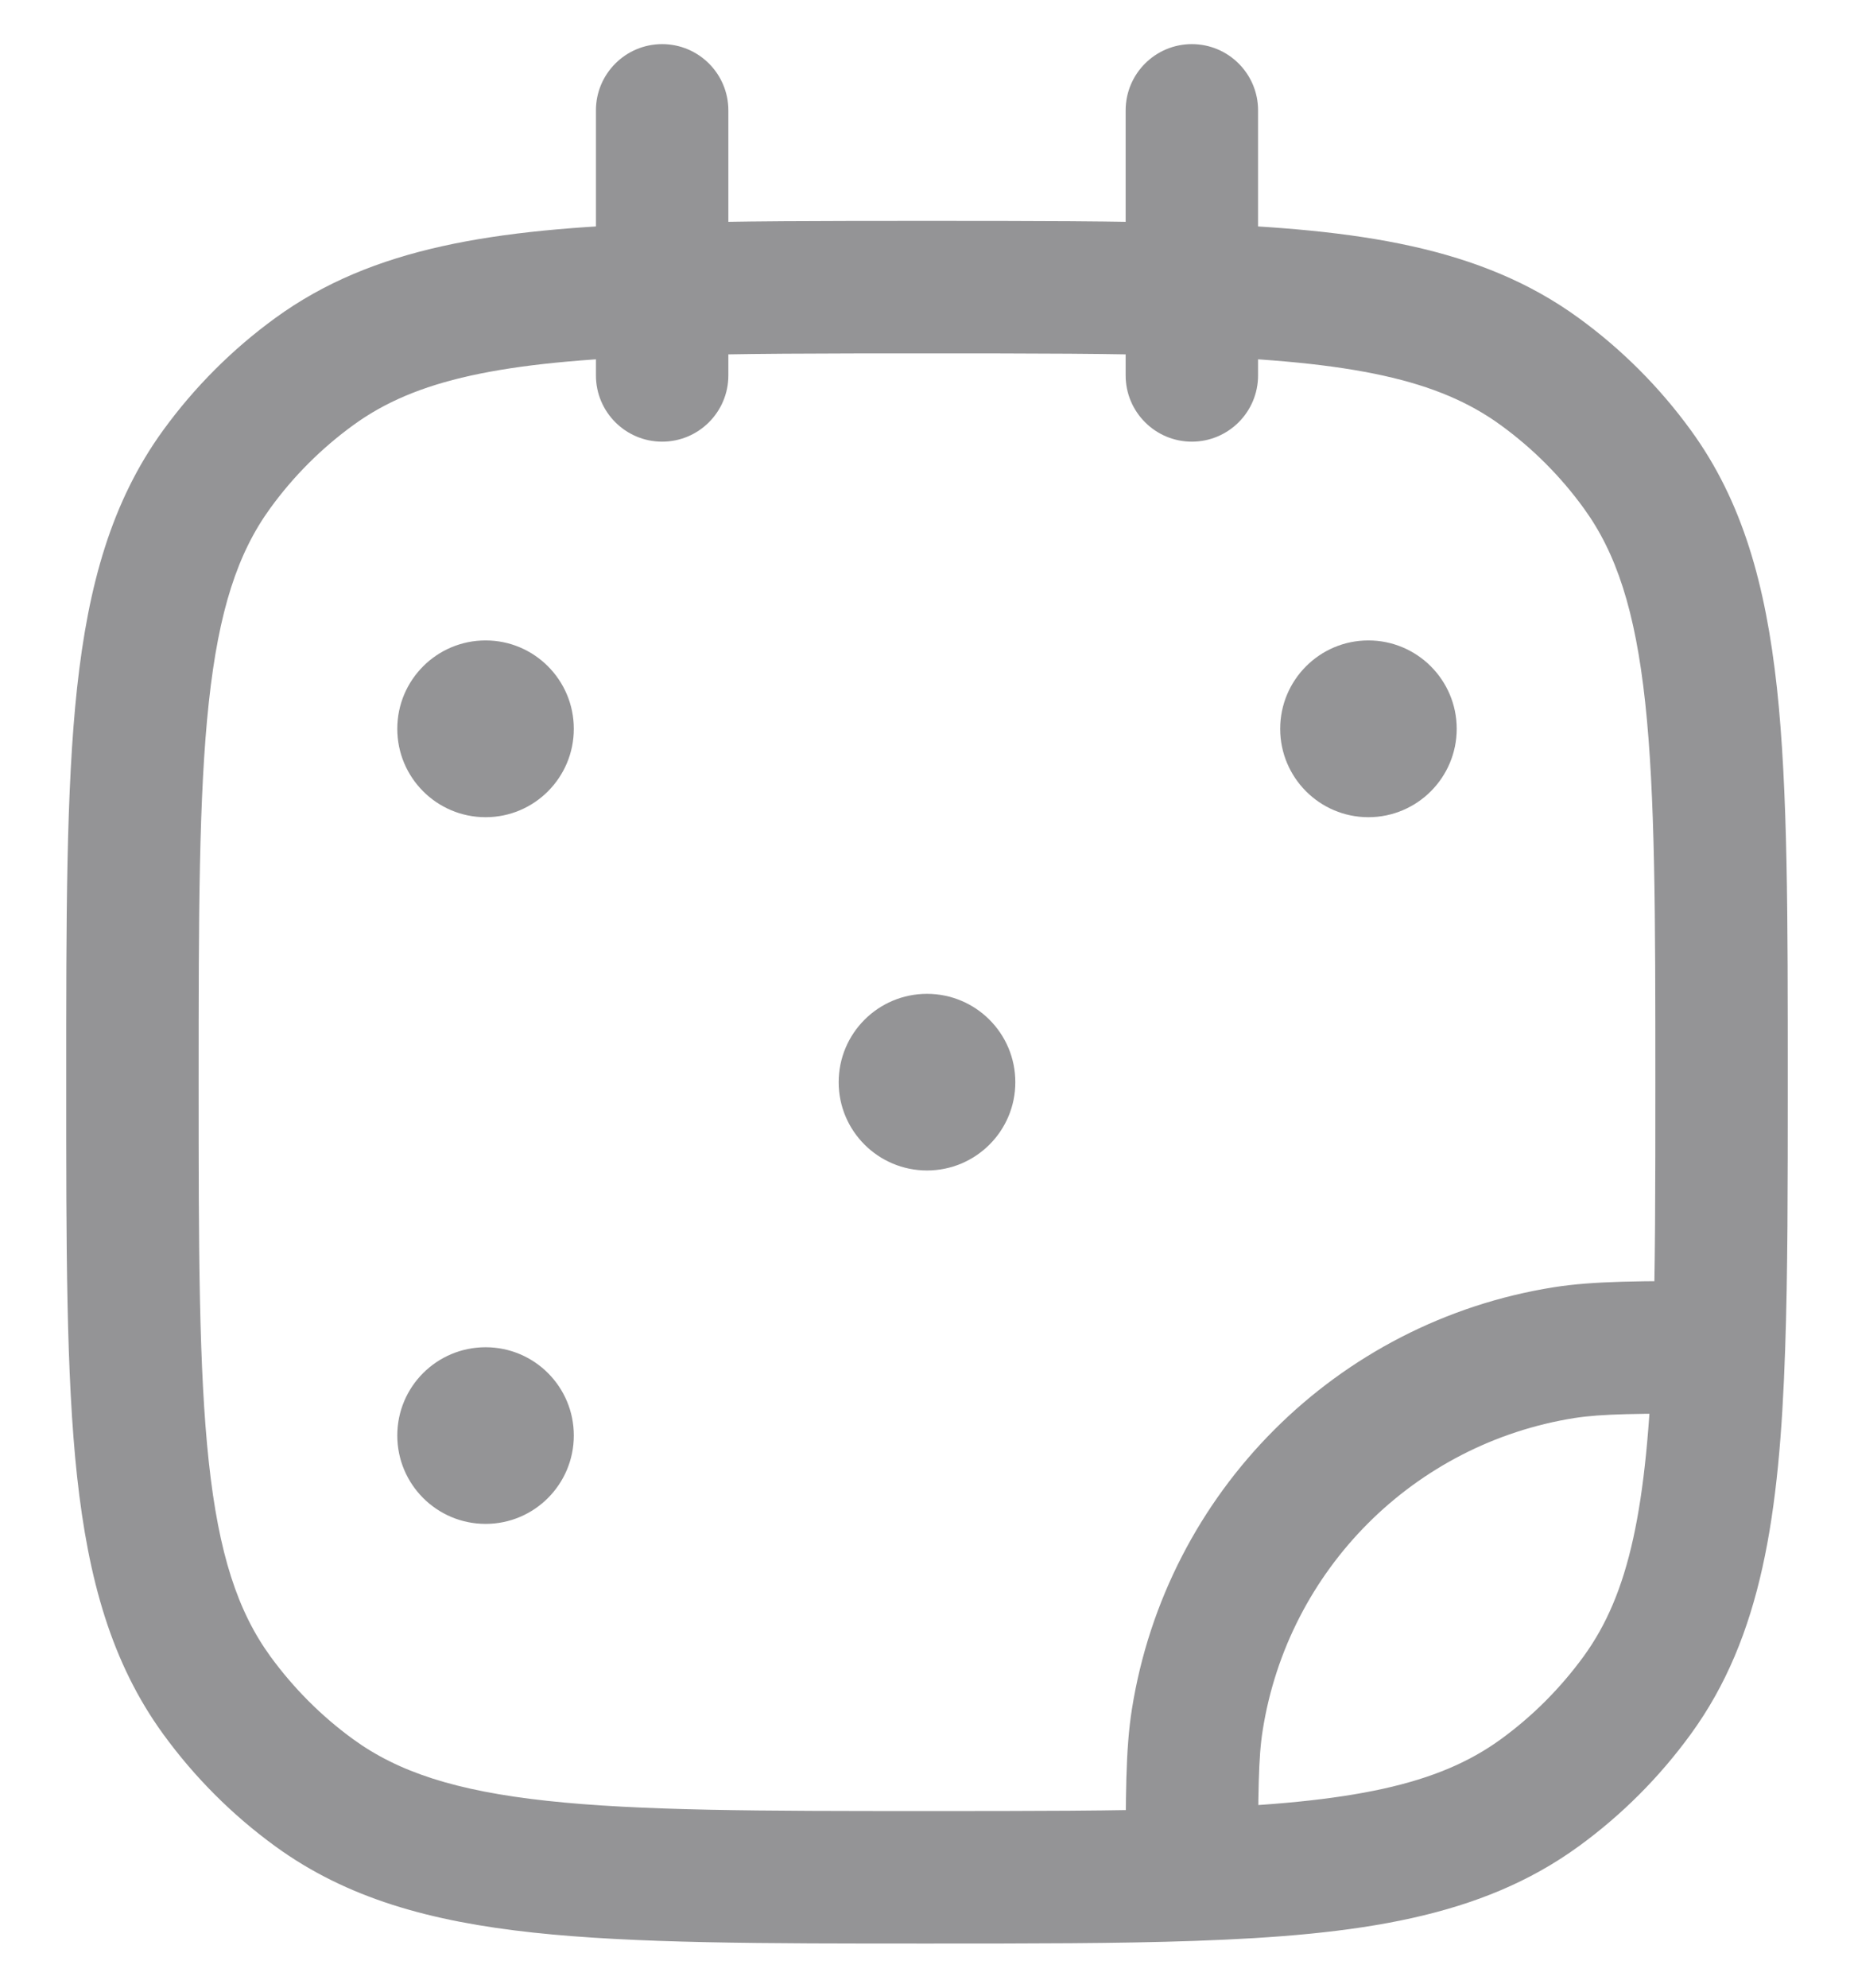 <svg width="14" height="15" viewBox="0 0 14 15" fill="none" xmlns="http://www.w3.org/2000/svg">
<path d="M2.374 13.53L2.668 13.126L2.374 13.53ZM1.637 12.793L2.041 12.499L1.637 12.793ZM12.363 12.793L11.959 12.499L12.363 12.793ZM11.626 13.53L11.92 13.934L11.626 13.53ZM11.626 2.803L11.92 2.399L11.626 2.803ZM12.363 3.541L11.959 3.835L12.363 3.541ZM2.374 2.803L2.668 3.208V3.208L2.374 2.803ZM1.637 3.541L2.041 3.835L1.637 3.541ZM11.812 10.208L11.734 9.714L11.812 10.208ZM9.041 12.979L8.547 12.9V12.9L9.041 12.979ZM8.5 2.833C8.5 3.109 8.724 3.333 9 3.333C9.276 3.333 9.5 3.109 9.5 2.833H8.5ZM9.5 0.833C9.5 0.557 9.276 0.333 9 0.333C8.724 0.333 8.5 0.557 8.5 0.833H9.5ZM4.5 2.833C4.5 3.109 4.724 3.333 5 3.333C5.276 3.333 5.5 3.109 5.5 2.833H4.5ZM5.5 0.833C5.5 0.557 5.276 0.333 5 0.333C4.724 0.333 4.5 0.557 4.5 0.833H5.5ZM12.981 10.167L13.48 10.184L12.981 10.167ZM9 14.147L9.017 14.647L9 14.147ZM7 13.667C5.739 13.667 4.833 13.666 4.132 13.59C3.44 13.515 3.007 13.372 2.668 13.126L2.08 13.934C2.618 14.325 3.247 14.5 4.024 14.584C4.792 14.667 5.761 14.667 7 14.667V13.667ZM0.5 8.167C0.5 9.405 0.499 10.375 0.582 11.142C0.667 11.919 0.842 12.549 1.232 13.086L2.041 12.499C1.795 12.16 1.652 11.727 1.577 11.035C1.501 10.333 1.5 9.428 1.5 8.167H0.5ZM2.668 13.126C2.427 12.951 2.216 12.739 2.041 12.499L1.232 13.086C1.469 13.412 1.755 13.698 2.08 13.934L2.668 13.126ZM11.959 12.499C11.784 12.739 11.573 12.951 11.332 13.126L11.92 13.934C12.245 13.698 12.531 13.412 12.768 13.086L11.959 12.499ZM13.5 8.167C13.5 6.928 13.501 5.959 13.418 5.191C13.333 4.414 13.159 3.784 12.768 3.247L11.959 3.835C12.205 4.173 12.348 4.607 12.423 5.299C12.499 6 12.5 6.906 12.5 8.167H13.5ZM11.332 3.208C11.573 3.383 11.784 3.594 11.959 3.835L12.768 3.247C12.531 2.921 12.245 2.635 11.92 2.399L11.332 3.208ZM1.5 8.167C1.5 6.906 1.501 6 1.577 5.299C1.652 4.607 1.795 4.173 2.041 3.835L1.232 3.247C0.842 3.784 0.667 4.414 0.582 5.191C0.499 5.959 0.5 6.928 0.5 8.167H1.5ZM2.08 2.399C1.755 2.635 1.469 2.921 1.232 3.247L2.041 3.835C2.216 3.594 2.427 3.383 2.668 3.208L2.08 2.399ZM11.734 9.714C10.093 9.974 8.807 11.26 8.547 12.9L9.535 13.057C9.727 11.844 10.678 10.893 11.89 10.701L11.734 9.714ZM5.5 2.833V2.186H4.5V2.833H5.5ZM5.5 2.186V0.833H4.5V2.186H5.5ZM7 1.667C6.223 1.667 5.556 1.667 4.983 1.686L5.017 2.686C5.57 2.667 6.218 2.667 7 2.667V1.667ZM4.983 1.686C3.734 1.729 2.816 1.864 2.08 2.399L2.668 3.208C3.138 2.866 3.78 2.728 5.017 2.686L4.983 1.686ZM9.5 2.833V2.186H8.5V2.833H9.5ZM9.5 2.186V0.833H8.5V2.186H9.5ZM7 2.667C7.782 2.667 8.43 2.667 8.983 2.686L9.017 1.686C8.444 1.667 7.777 1.667 7 1.667V2.667ZM8.983 2.686C10.22 2.728 10.862 2.866 11.332 3.208L11.92 2.399C11.184 1.864 10.266 1.729 9.017 1.686L8.983 2.686ZM12.981 9.667C12.393 9.667 12.039 9.666 11.734 9.714L11.89 10.701C12.098 10.669 12.356 10.667 12.981 10.667L12.981 9.667ZM12.5 8.167C12.5 8.949 12.5 9.597 12.481 10.149L13.48 10.184C13.5 9.61 13.5 8.943 13.5 8.167H12.5ZM12.481 10.149C12.439 11.386 12.301 12.028 11.959 12.499L12.768 13.086C13.303 12.351 13.438 11.433 13.48 10.184L12.481 10.149ZM9.5 14.147C9.5 13.523 9.502 13.265 9.535 13.057L8.547 12.9C8.499 13.205 8.5 13.559 8.5 14.147L9.5 14.147ZM7 14.667C7.777 14.667 8.444 14.667 9.017 14.647L8.983 13.648C8.43 13.667 7.782 13.667 7 13.667V14.667ZM9.017 14.647C10.266 14.604 11.184 14.469 11.92 13.934L11.332 13.126C10.862 13.467 10.22 13.605 8.983 13.648L9.017 14.647Z" fill="#949496"/>
<path d="M4.333 5.5C4.333 5.868 4.035 6.167 3.667 6.167C3.298 6.167 3 5.868 3 5.5C3 5.132 3.298 4.833 3.667 4.833C4.035 4.833 4.333 5.132 4.333 5.5Z" fill="#949496"/>
<path d="M7.667 8.167C7.667 8.535 7.368 8.833 7 8.833C6.632 8.833 6.333 8.535 6.333 8.167C6.333 7.798 6.632 7.5 7 7.5C7.368 7.5 7.667 7.798 7.667 8.167Z" fill="#949496"/>
<path d="M11 5.5C11 5.868 10.701 6.167 10.333 6.167C9.965 6.167 9.667 5.868 9.667 5.5C9.667 5.132 9.965 4.833 10.333 4.833C10.701 4.833 11 5.132 11 5.5Z" fill="#949496"/>
<path d="M4.333 10.833C4.333 11.201 4.035 11.5 3.667 11.5C3.298 11.5 3 11.201 3 10.833C3 10.465 3.298 10.167 3.667 10.167C4.035 10.167 4.333 10.465 4.333 10.833Z" fill="#949496"/>
</svg>
